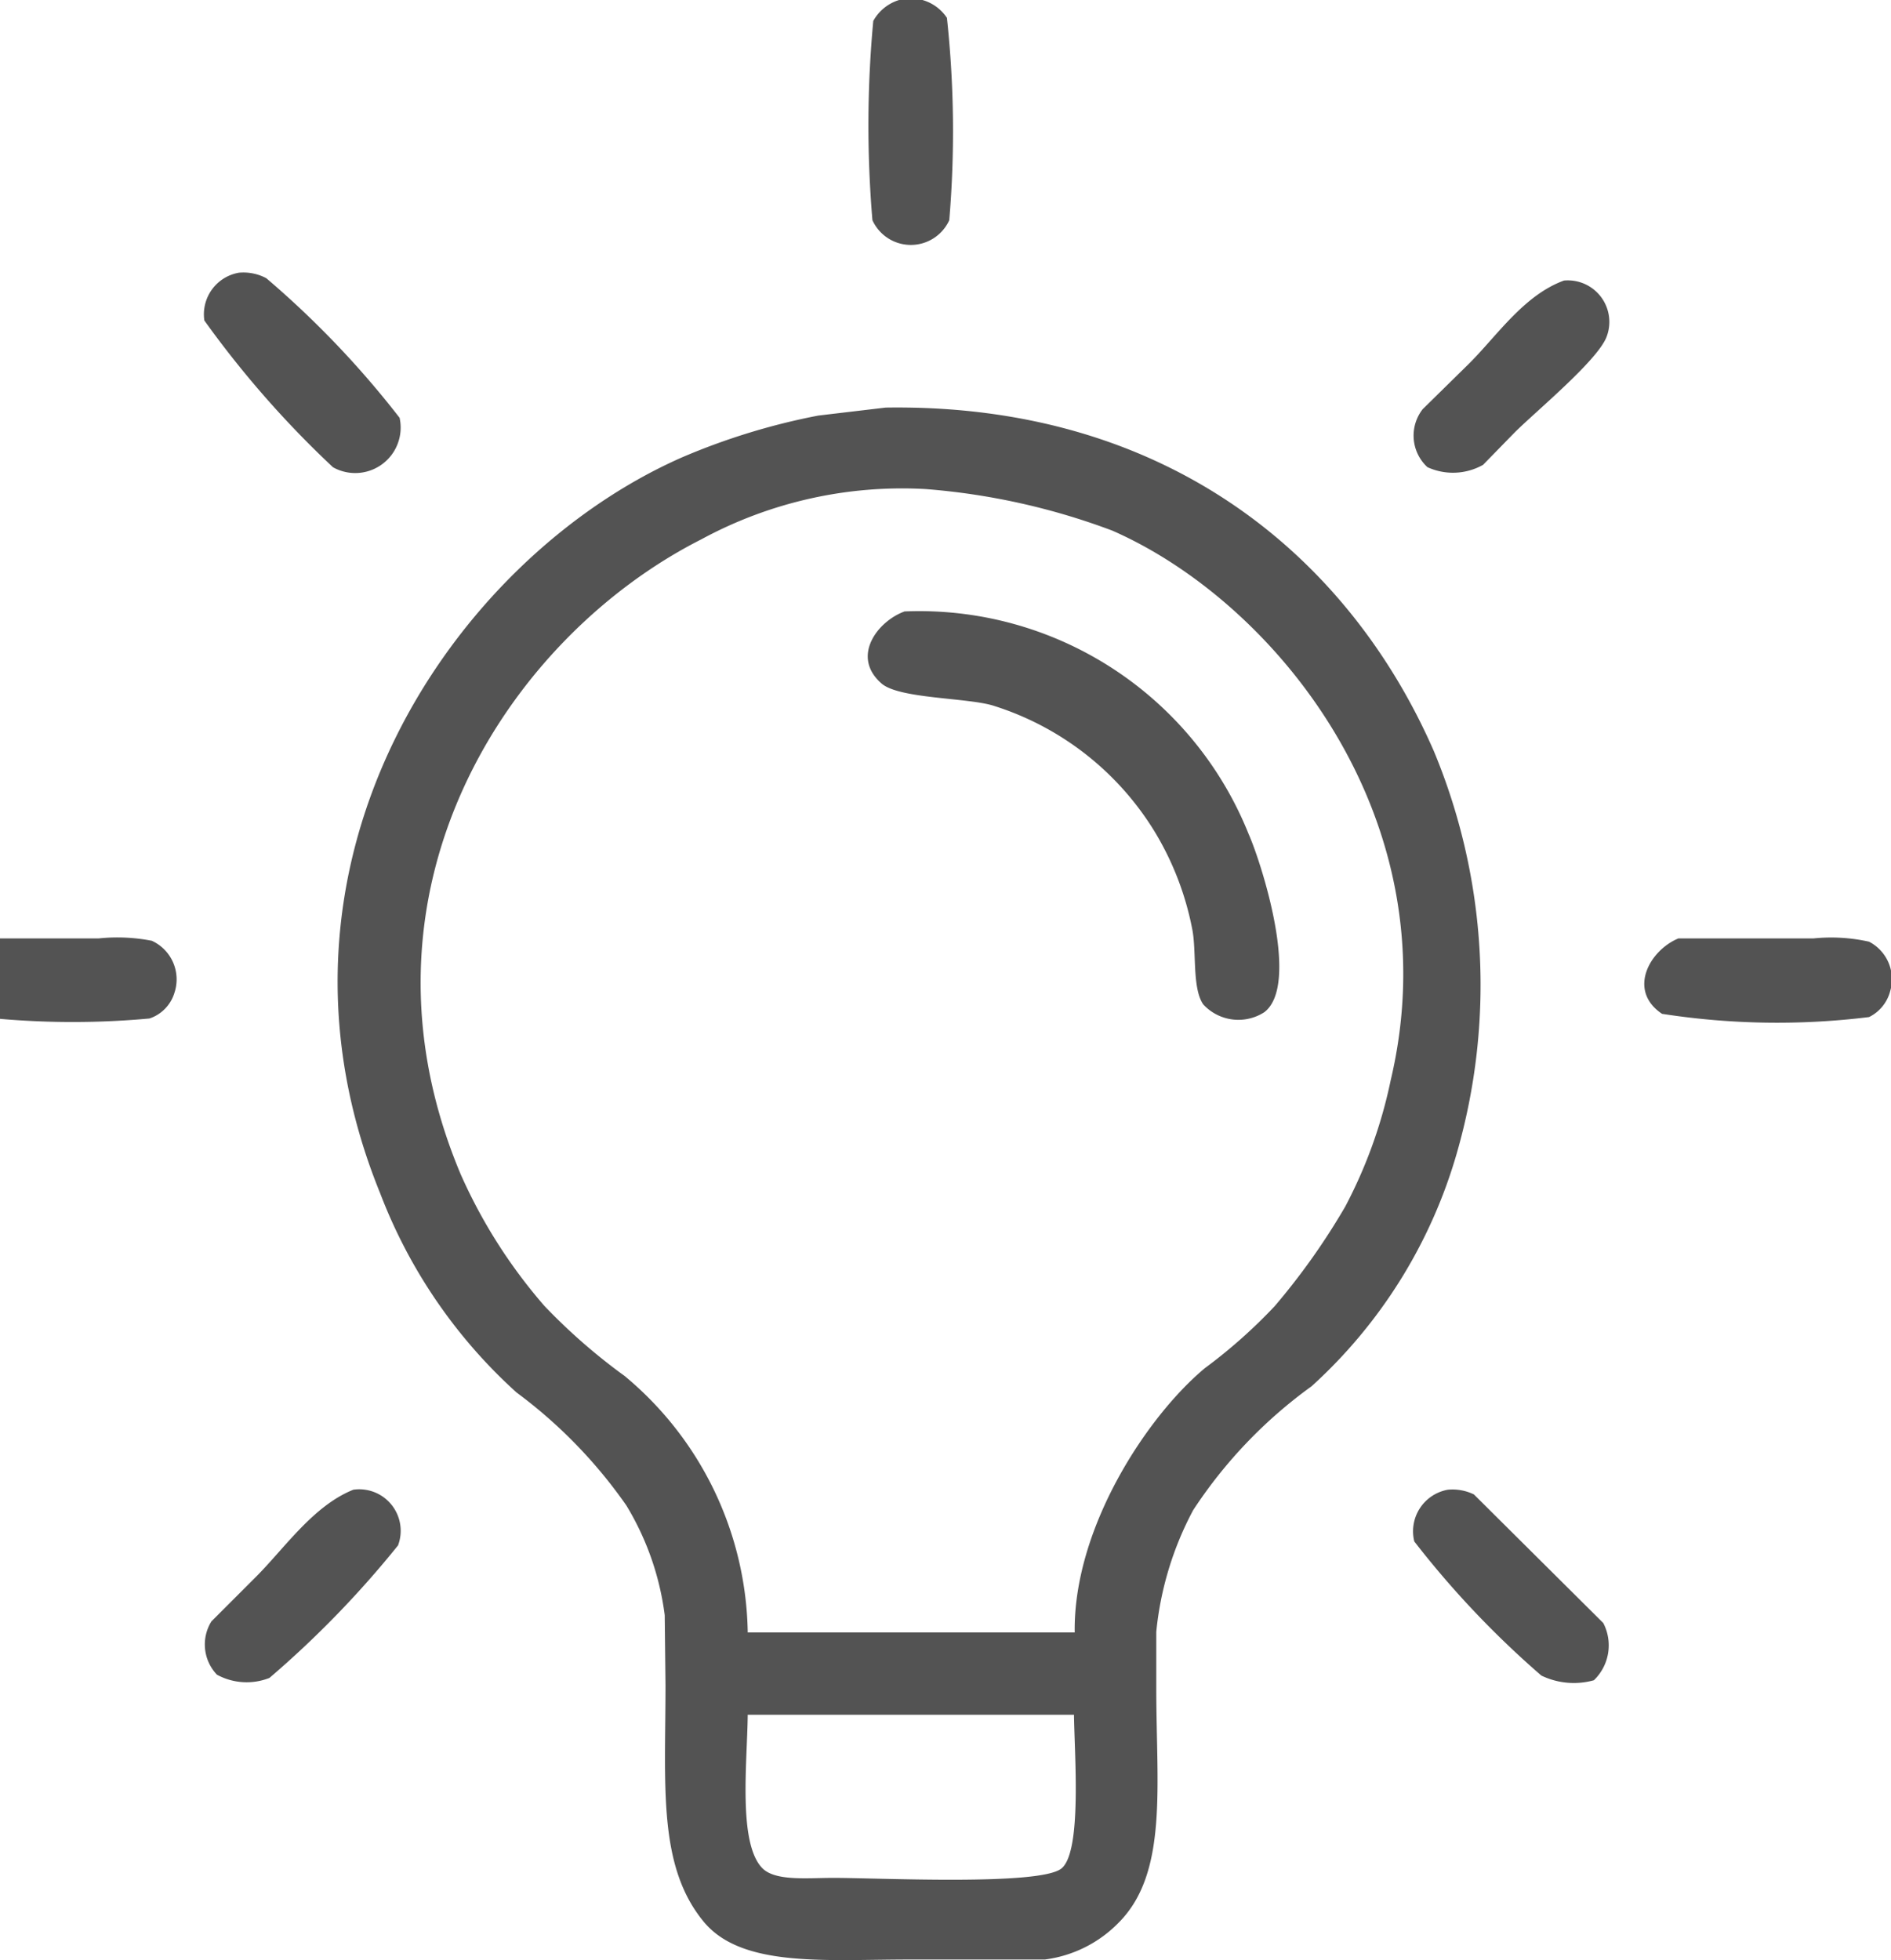 <svg xmlns="http://www.w3.org/2000/svg" width="58.25" height="60.375" viewBox="0 0 58.25 60.375">
  <defs>
    <style>
      .cls-1 {
        fill: #535353;
        fill-rule: evenodd;
      }
    </style>
  </defs>
  <path id="lamp" class="cls-1" d="M27.816-.03a1.344,1.344,0,0,1,1.353.58,32.6,32.6,0,0,1,.072,6.232,1.3,1.3,0,0,1-2.367,0A34.688,34.688,0,0,1,26.9.646,1.359,1.359,0,0,1,27.816-.03ZM7.358,8.4a1.5,1.5,0,0,1,.845.169,28.842,28.842,0,0,1,4.106,4.3,1.4,1.4,0,0,1-2.053,1.522A30.746,30.746,0,0,1,6.295,9.872,1.3,1.3,0,0,1,7.358,8.4ZM48.177,8.641a1.28,1.28,0,0,1,1.3,1.763c-0.318.745-2.18,2.277-2.826,2.923l-0.966.99a1.888,1.888,0,0,1-1.715.072,1.322,1.322,0,0,1-.145-1.787l1.425-1.4C46.118,10.338,46.938,9.093,48.177,8.641ZM27.284,12.554c8.689-.132,14.279,4.619,16.883,10.579a18.731,18.731,0,0,1,.7,12.415A15.451,15.451,0,0,1,40.4,42.7a14.5,14.5,0,0,0-3.647,3.816,10.038,10.038,0,0,0-1.135,3.744V52.02c0,2.993.369,5.67-1.159,7.2a3.859,3.859,0,0,1-2.271,1.135H28.033c-2.6,0-5.177.257-6.352-1.159C20.257,57.478,20.5,55.016,20.5,51.9q-0.012-1.075-.024-2.15a8.618,8.618,0,0,0-1.183-3.382,14.99,14.99,0,0,0-3.382-3.478,15.909,15.909,0,0,1-4.2-6.135C7.57,26.594,13.946,17.215,20.98,14.1a20.48,20.48,0,0,1,4.227-1.3ZM23.033,50.281H33.105c-0.045-3.22,2.232-6.661,4.009-8.14a16.116,16.116,0,0,0,2.15-1.908,21.016,21.016,0,0,0,2.174-3.068,14.757,14.757,0,0,0,1.4-3.889c1.9-8.026-3.536-14.721-8.574-16.932a20.937,20.937,0,0,0-5.748-1.28,12.975,12.975,0,0,0-6.908,1.546c-5.978,3.026-11.085,10.858-7.415,19.564a16.108,16.108,0,0,0,2.584,4.058,18.17,18.17,0,0,0,2.464,2.15A10.473,10.473,0,0,1,23.033,50.281Zm4.831-31.448a10.93,10.93,0,0,1,10.6,6.86c0.379,0.854,1.6,4.629.483,5.483a1.472,1.472,0,0,1-1.884-.241c-0.346-.506-0.2-1.631-0.338-2.319a9.127,9.127,0,0,0-1.183-3.043,8.97,8.97,0,0,0-4.952-3.84c-0.8-.245-2.886-0.21-3.43-0.676C26.2,20.227,27.032,19.134,27.864,18.833ZM-1.12,28.905H3.034a5.52,5.52,0,0,1,1.642.072,1.306,1.306,0,0,1,.7,1.594,1.2,1.2,0,0,1-.773.8,25.893,25.893,0,0,1-6.3-.193C-2.7,30.414-1.992,29.238-1.12,28.905Zm52.824,0h4.154a5.348,5.348,0,0,1,1.715.1,1.3,1.3,0,0,1,.652,1.522,1.234,1.234,0,0,1-.652.8,23.074,23.074,0,0,1-6.376-.1C50.126,30.509,50.809,29.274,51.7,28.905ZM10.884,45.885A1.278,1.278,0,0,1,12.261,47.6,30.67,30.67,0,0,1,8.3,51.682a1.911,1.911,0,0,1-1.618-.1,1.348,1.348,0,0,1-.169-1.642l1.353-1.353C8.758,47.7,9.638,46.384,10.884,45.885Zm33.718,0a1.506,1.506,0,0,1,.8.145l3.985,3.961a1.49,1.49,0,0,1-.29,1.763,2.3,2.3,0,0,1-1.618-.145,28.8,28.8,0,0,1-3.913-4.13A1.3,1.3,0,0,1,44.6,45.885ZM23.033,52.817c-0.016,1.468-.3,3.92.435,4.71,0.394,0.424,1.386.314,2.2,0.314,1.429,0,6.367.248,7.029-.29,0.638-.518.4-3.508,0.386-4.734H23.033Z"/>
</svg>
